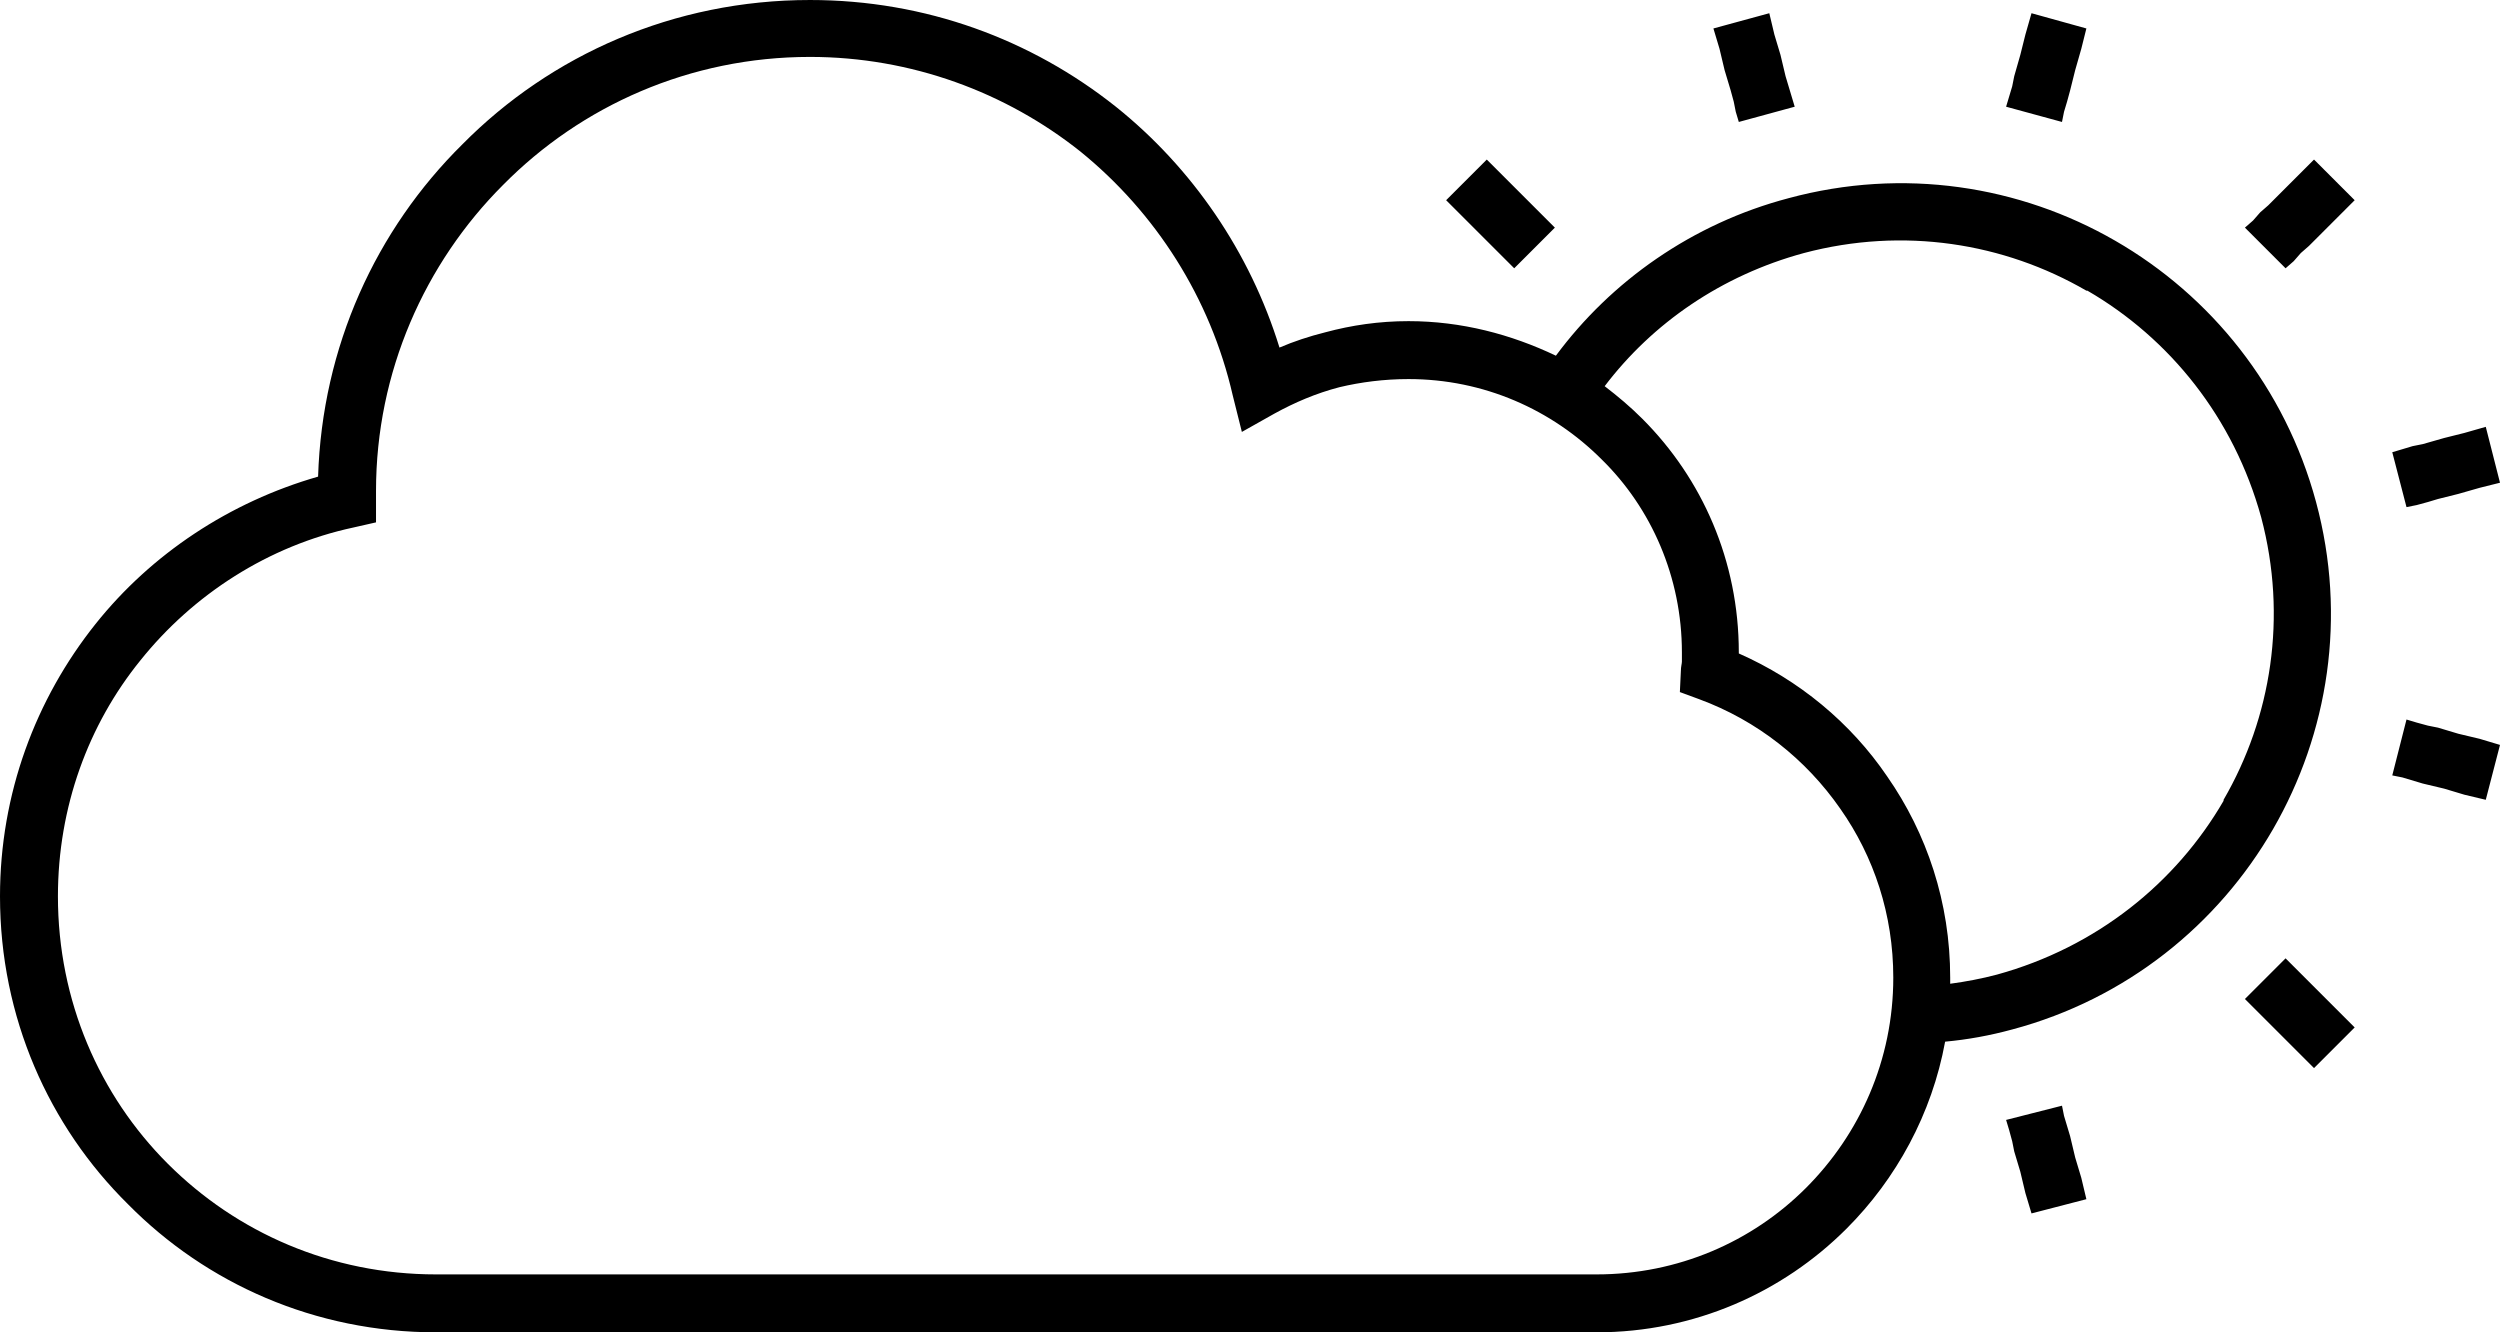 <?xml version="1.0" encoding="UTF-8"?>
<!DOCTYPE svg PUBLIC "-//W3C//DTD SVG 1.1//EN" "http://www.w3.org/Graphics/SVG/1.1/DTD/svg11.dtd">
<!-- Creator: CorelDRAW X7 -->
<svg xmlns="http://www.w3.org/2000/svg" xml:space="preserve" width="100%" height="100%" version="1.1" style="shape-rendering:geometricPrecision; text-rendering:geometricPrecision; image-rendering:optimizeQuality; fill-rule:evenodd; clip-rule:evenodd"
viewBox="0 0 2460 1311"
 xmlns:xlink="http://www.w3.org/1999/xlink">
 <defs>
  <style type="text/css">
   <![CDATA[
    .fil0 {fill:black}
   ]]>
  </style>
 </defs>
 <g id="Layer_x0020_1">
  <path class="fil0" d="M1760 195c226,-61 458,73 519,299 61,226 -74,459 -299,519 -22,6 -44,10 -66,12 -13,71 -48,135 -97,184 -63,63 -150,102 -246,102l-218 0 -556 0 -368 0c-119,0 -226,-48 -303,-126 -78,-77 -126,-184 -126,-303 0,-101 35,-194 94,-268 55,-69 132,-120 219,-145 4,-128 57,-243 142,-327 87,-88 208,-142 342,-142 114,0 218,39 301,105 75,60 132,143 161,237 14,-6 29,-11 45,-15 26,-7 53,-11 82,-11 52,0 101,13 145,34 54,-73 134,-130 229,-155zm-297 -38l-40 40 15 15 15 15 15 15 7 7 8 8 7 7 40 -40 -7 -7 -8 -8 -7 -7 -15 -15 -15 -15 -15 -15zm536 1037l54 -14 -5 -21 -6 -20 -5 -21 -3 -10 -3 -10 -2 -10 -55 14 3 10 3 11 2 10 6 20 5 21 6 20zm278 -143l40 -40 -15 -15 -15 -15 -15 -15 -8 -8 -7 -7 -8 -8 -40 40 8 8 7 7 8 8 15 15 15 15 15 15zm169 -264l14 -54 -20 -6 -21 -5 -20 -6 -10 -2 -11 -3 -10 -3 -14 55 10 2 10 3 10 3 21 5 20 6 21 5zm14 -312l-14 -55 -21 6 -20 5 -21 6 -10 2 -10 3 -10 3 14 54 10 -2 11 -3 10 -3 20 -5 21 -6 20 -5zm-143 -278l-40 -40 -15 15 -15 15 -15 15 -8 7 -7 8 -8 7 40 40 8 -7 7 -8 8 -7 15 -15 15 -15 15 -15zm-264 -169l-54 -15 -6 21 -5 20 -6 21 -2 10 -3 10 -3 10 55 15 2 -10 3 -10 3 -11 5 -20 6 -21 5 -20zm-312 -15l-55 15 6 20 5 21 6 20 3 11 2 10 3 10 55 -15 -3 -10 -3 -10 -3 -10 -5 -21 -6 -20 -5 -21zm178 955c15,-2 31,-5 46,-9 98,-27 176,-90 223,-171l0 -1c47,-81 63,-180 37,-278 -27,-98 -90,-176 -171,-223l-1 0c-81,-47 -180,-63 -278,-37 -81,22 -149,69 -196,131 13,10 25,20 37,32 59,59 95,140 95,230l0 1c59,26 110,68 146,121 39,56 62,124 62,198l0 6zm-108 -172c-34,-49 -82,-87 -139,-108l-19 -7 1 -21c0,-4 1,-7 1,-9l0 0c0,-2 0,-5 0,-9 0,-74 -30,-142 -79,-190 -49,-49 -116,-79 -190,-79 -24,0 -47,3 -68,8 -23,6 -44,15 -64,26l-32 18 -9 -36c-22,-96 -76,-180 -150,-240 -73,-58 -166,-93 -266,-93 -118,0 -225,48 -302,126 -77,77 -125,184 -125,301l0 0 0 4 0 4 0 23 -22 5c-84,18 -158,66 -210,131 -51,63 -81,144 -81,232 0,103 41,196 108,263 68,68 161,109 264,109l368 0 556 0 218 0c80,0 153,-32 206,-85 53,-53 86,-126 86,-207 0,-62 -19,-119 -52,-166z"/>
 </g>
</svg>

